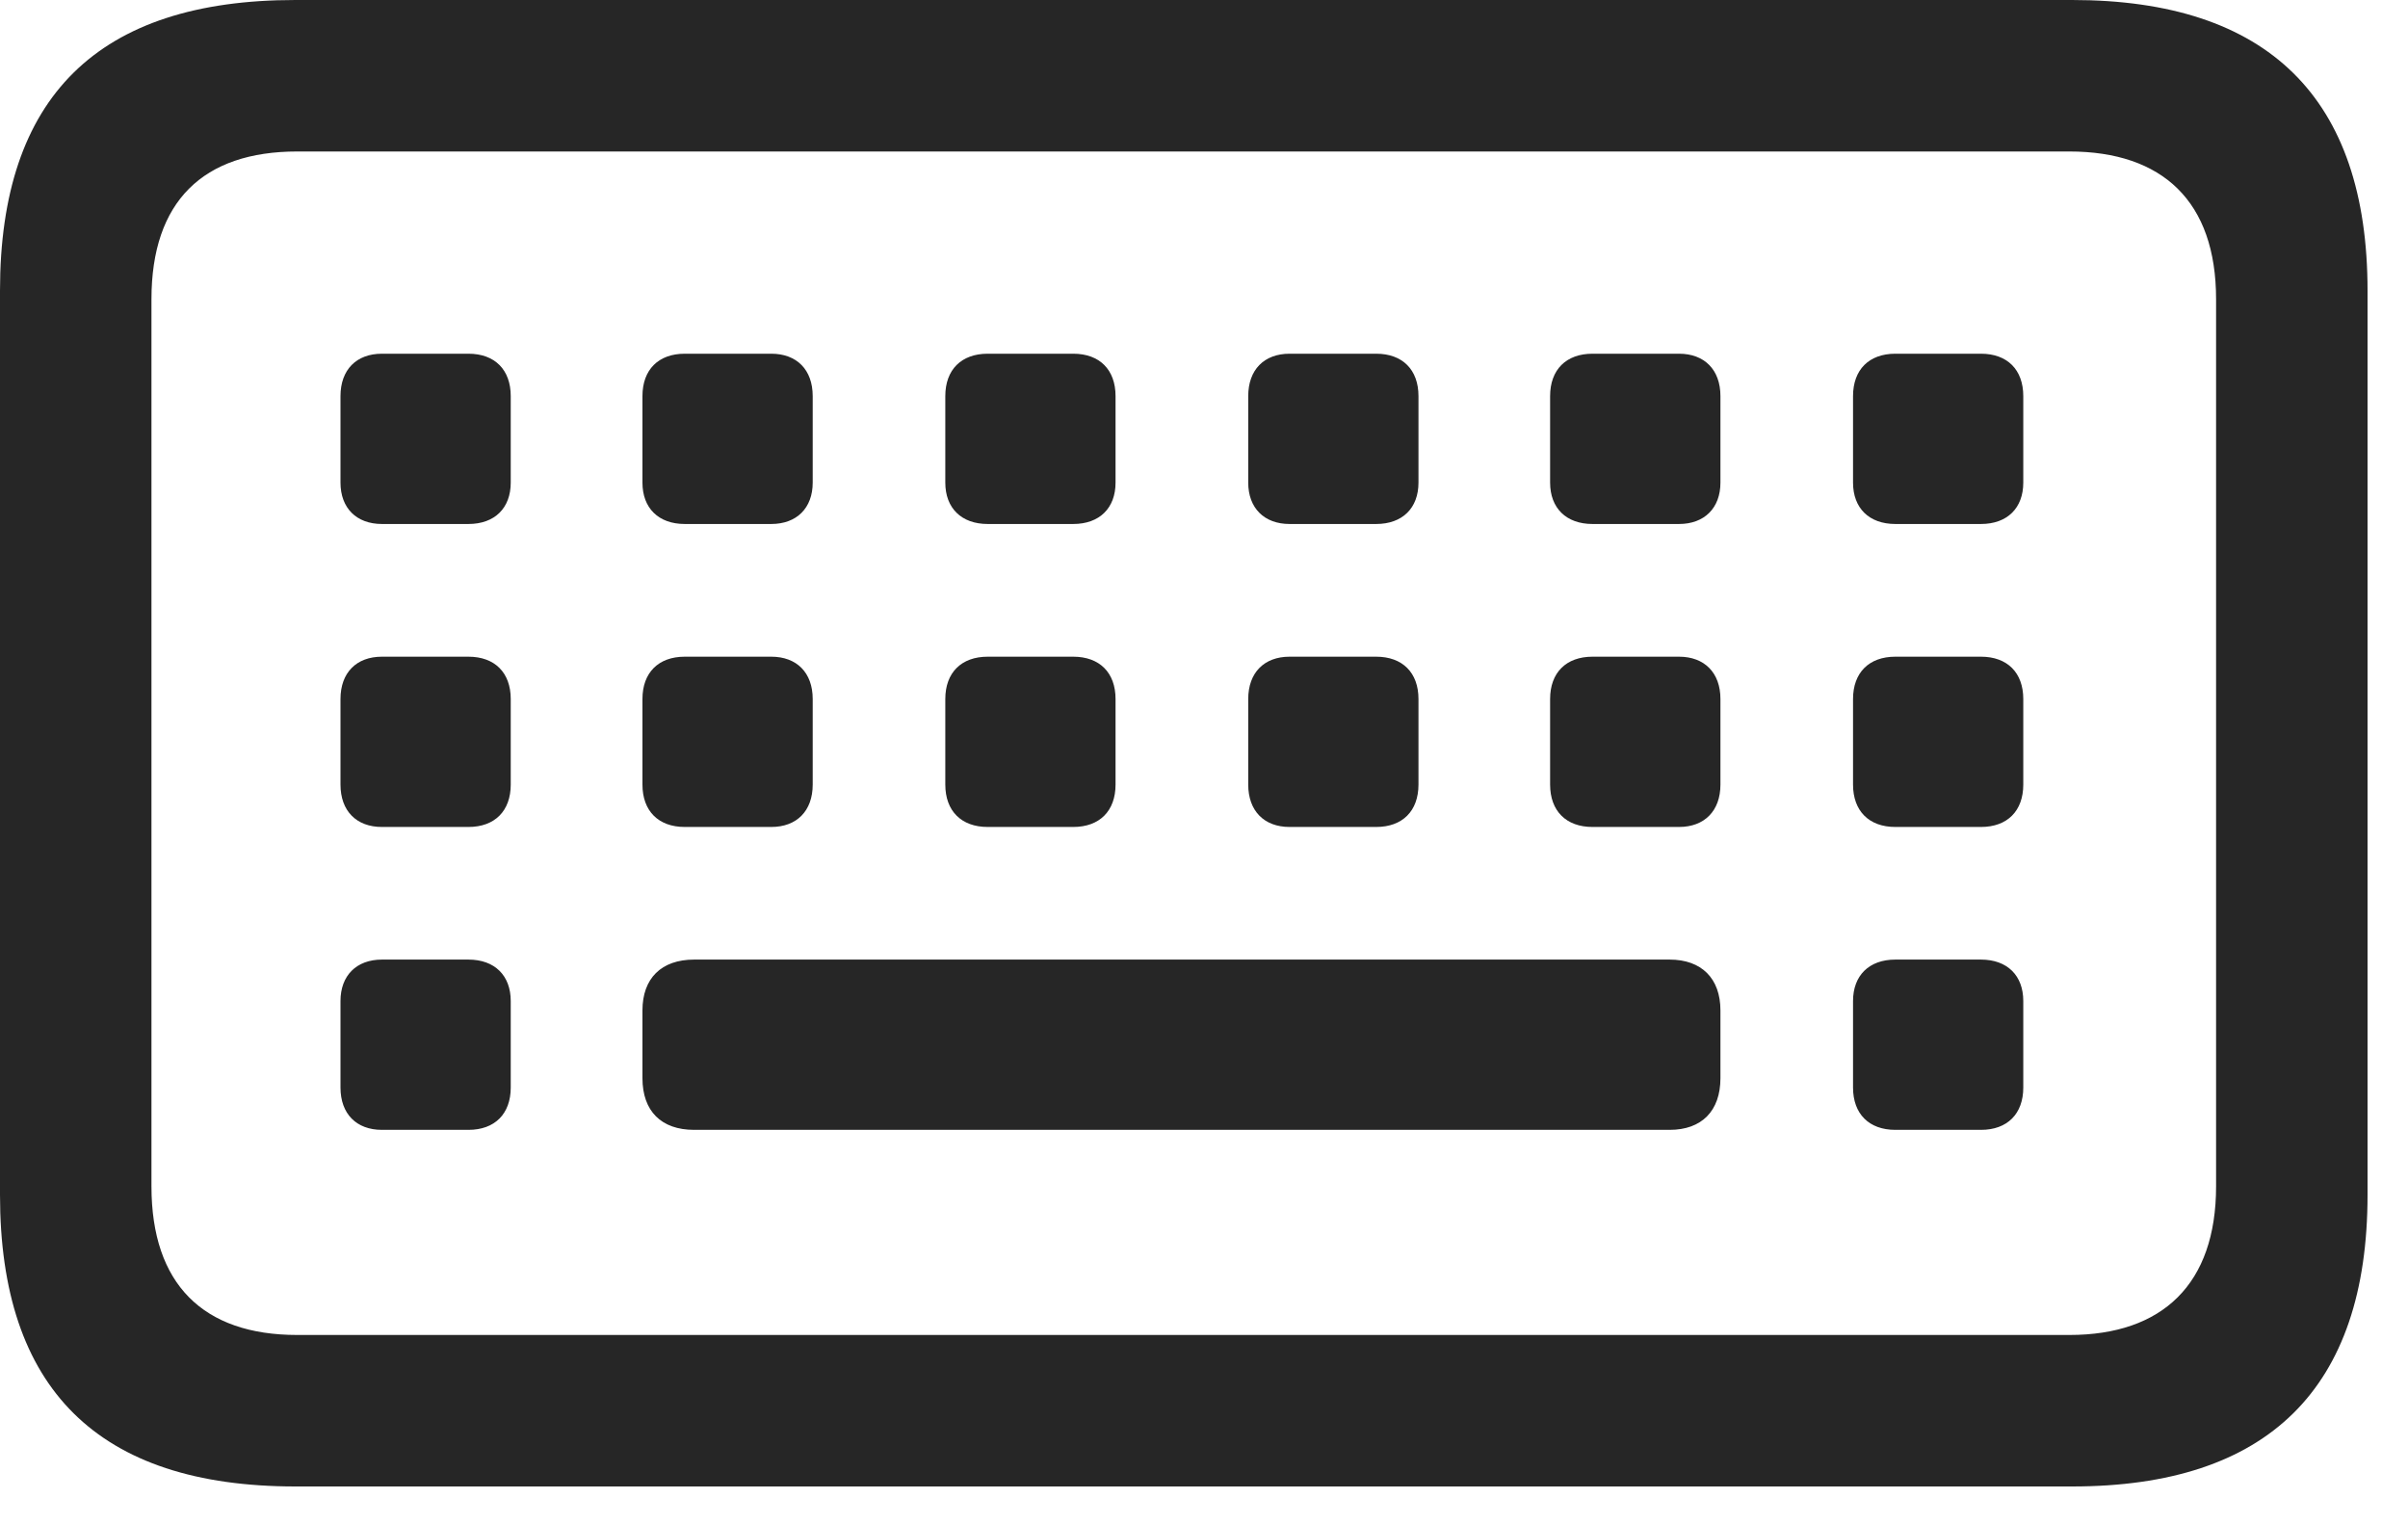 <svg width="30" height="19" viewBox="0 0 30 19" fill="none" xmlns="http://www.w3.org/2000/svg">
<path d="M3.68 18.516H25.816C28.254 18.516 29.496 17.297 29.496 14.883V3.621C29.496 1.219 28.254 0 25.816 0H3.68C1.219 0 0 1.207 0 3.621V14.883C0 17.297 1.219 18.516 3.68 18.516ZM3.703 16.629C2.531 16.629 1.887 15.996 1.887 14.777V3.727C1.887 2.508 2.531 1.887 3.703 1.887H25.781C26.941 1.887 27.609 2.508 27.609 3.727V14.777C27.609 15.996 26.941 16.629 25.781 16.629H3.703ZM4.758 6.527H5.836C6.164 6.527 6.363 6.328 6.363 6.012V4.934C6.363 4.605 6.164 4.406 5.836 4.406H4.758C4.441 4.406 4.242 4.605 4.242 4.934V6.012C4.242 6.328 4.441 6.527 4.758 6.527ZM8.531 6.527H9.609C9.926 6.527 10.125 6.328 10.125 6.012V4.934C10.125 4.605 9.926 4.406 9.609 4.406H8.531C8.203 4.406 8.004 4.605 8.004 4.934V6.012C8.004 6.328 8.203 6.527 8.531 6.527ZM12.305 6.527H13.371C13.699 6.527 13.898 6.328 13.898 6.012V4.934C13.898 4.605 13.699 4.406 13.371 4.406H12.305C11.977 4.406 11.777 4.605 11.777 4.934V6.012C11.777 6.328 11.977 6.527 12.305 6.527ZM16.066 6.527H17.145C17.473 6.527 17.672 6.328 17.672 6.012V4.934C17.672 4.605 17.473 4.406 17.145 4.406H16.066C15.75 4.406 15.551 4.605 15.551 4.934V6.012C15.551 6.328 15.75 6.527 16.066 6.527ZM19.84 6.527H20.918C21.234 6.527 21.434 6.328 21.434 6.012V4.934C21.434 4.605 21.234 4.406 20.918 4.406H19.84C19.512 4.406 19.312 4.605 19.312 4.934V6.012C19.312 6.328 19.512 6.527 19.84 6.527ZM23.613 6.527H24.68C25.008 6.527 25.207 6.328 25.207 6.012V4.934C25.207 4.605 25.008 4.406 24.68 4.406H23.613C23.285 4.406 23.086 4.605 23.086 4.934V6.012C23.086 6.328 23.285 6.527 23.613 6.527ZM4.758 10.301H5.836C6.164 10.301 6.363 10.102 6.363 9.773V8.707C6.363 8.379 6.164 8.18 5.836 8.18H4.758C4.441 8.18 4.242 8.379 4.242 8.707V9.773C4.242 10.102 4.441 10.301 4.758 10.301ZM8.531 10.301H9.609C9.926 10.301 10.125 10.102 10.125 9.773V8.707C10.125 8.379 9.926 8.18 9.609 8.18H8.531C8.203 8.18 8.004 8.379 8.004 8.707V9.773C8.004 10.102 8.203 10.301 8.531 10.301ZM12.305 10.301H13.371C13.699 10.301 13.898 10.102 13.898 9.773V8.707C13.898 8.379 13.699 8.18 13.371 8.18H12.305C11.977 8.18 11.777 8.379 11.777 8.707V9.773C11.777 10.102 11.977 10.301 12.305 10.301ZM16.066 10.301H17.145C17.473 10.301 17.672 10.102 17.672 9.773V8.707C17.672 8.379 17.473 8.18 17.145 8.18H16.066C15.75 8.18 15.551 8.379 15.551 8.707V9.773C15.551 10.102 15.75 10.301 16.066 10.301ZM19.84 10.301H20.918C21.234 10.301 21.434 10.102 21.434 9.773V8.707C21.434 8.379 21.234 8.18 20.918 8.18H19.84C19.512 8.18 19.312 8.379 19.312 8.707V9.773C19.312 10.102 19.512 10.301 19.84 10.301ZM23.613 10.301H24.68C25.008 10.301 25.207 10.102 25.207 9.773V8.707C25.207 8.379 25.008 8.18 24.68 8.18H23.613C23.285 8.18 23.086 8.379 23.086 8.707V9.773C23.086 10.102 23.285 10.301 23.613 10.301ZM4.758 14.074H5.836C6.164 14.074 6.363 13.875 6.363 13.547V12.469C6.363 12.152 6.164 11.953 5.836 11.953H4.758C4.441 11.953 4.242 12.152 4.242 12.469V13.547C4.242 13.875 4.441 14.074 4.758 14.074ZM8.648 14.074H20.801C21.199 14.074 21.434 13.84 21.434 13.43V12.586C21.434 12.188 21.199 11.953 20.801 11.953H8.648C8.238 11.953 8.004 12.188 8.004 12.586V13.43C8.004 13.84 8.238 14.074 8.648 14.074ZM23.613 14.074H24.68C25.008 14.074 25.207 13.875 25.207 13.547V12.469C25.207 12.152 25.008 11.953 24.68 11.953H23.613C23.285 11.953 23.086 12.152 23.086 12.469V13.547C23.086 13.875 23.285 14.074 23.613 14.074Z" fill="black" fill-opacity="0.85"/>
</svg>
